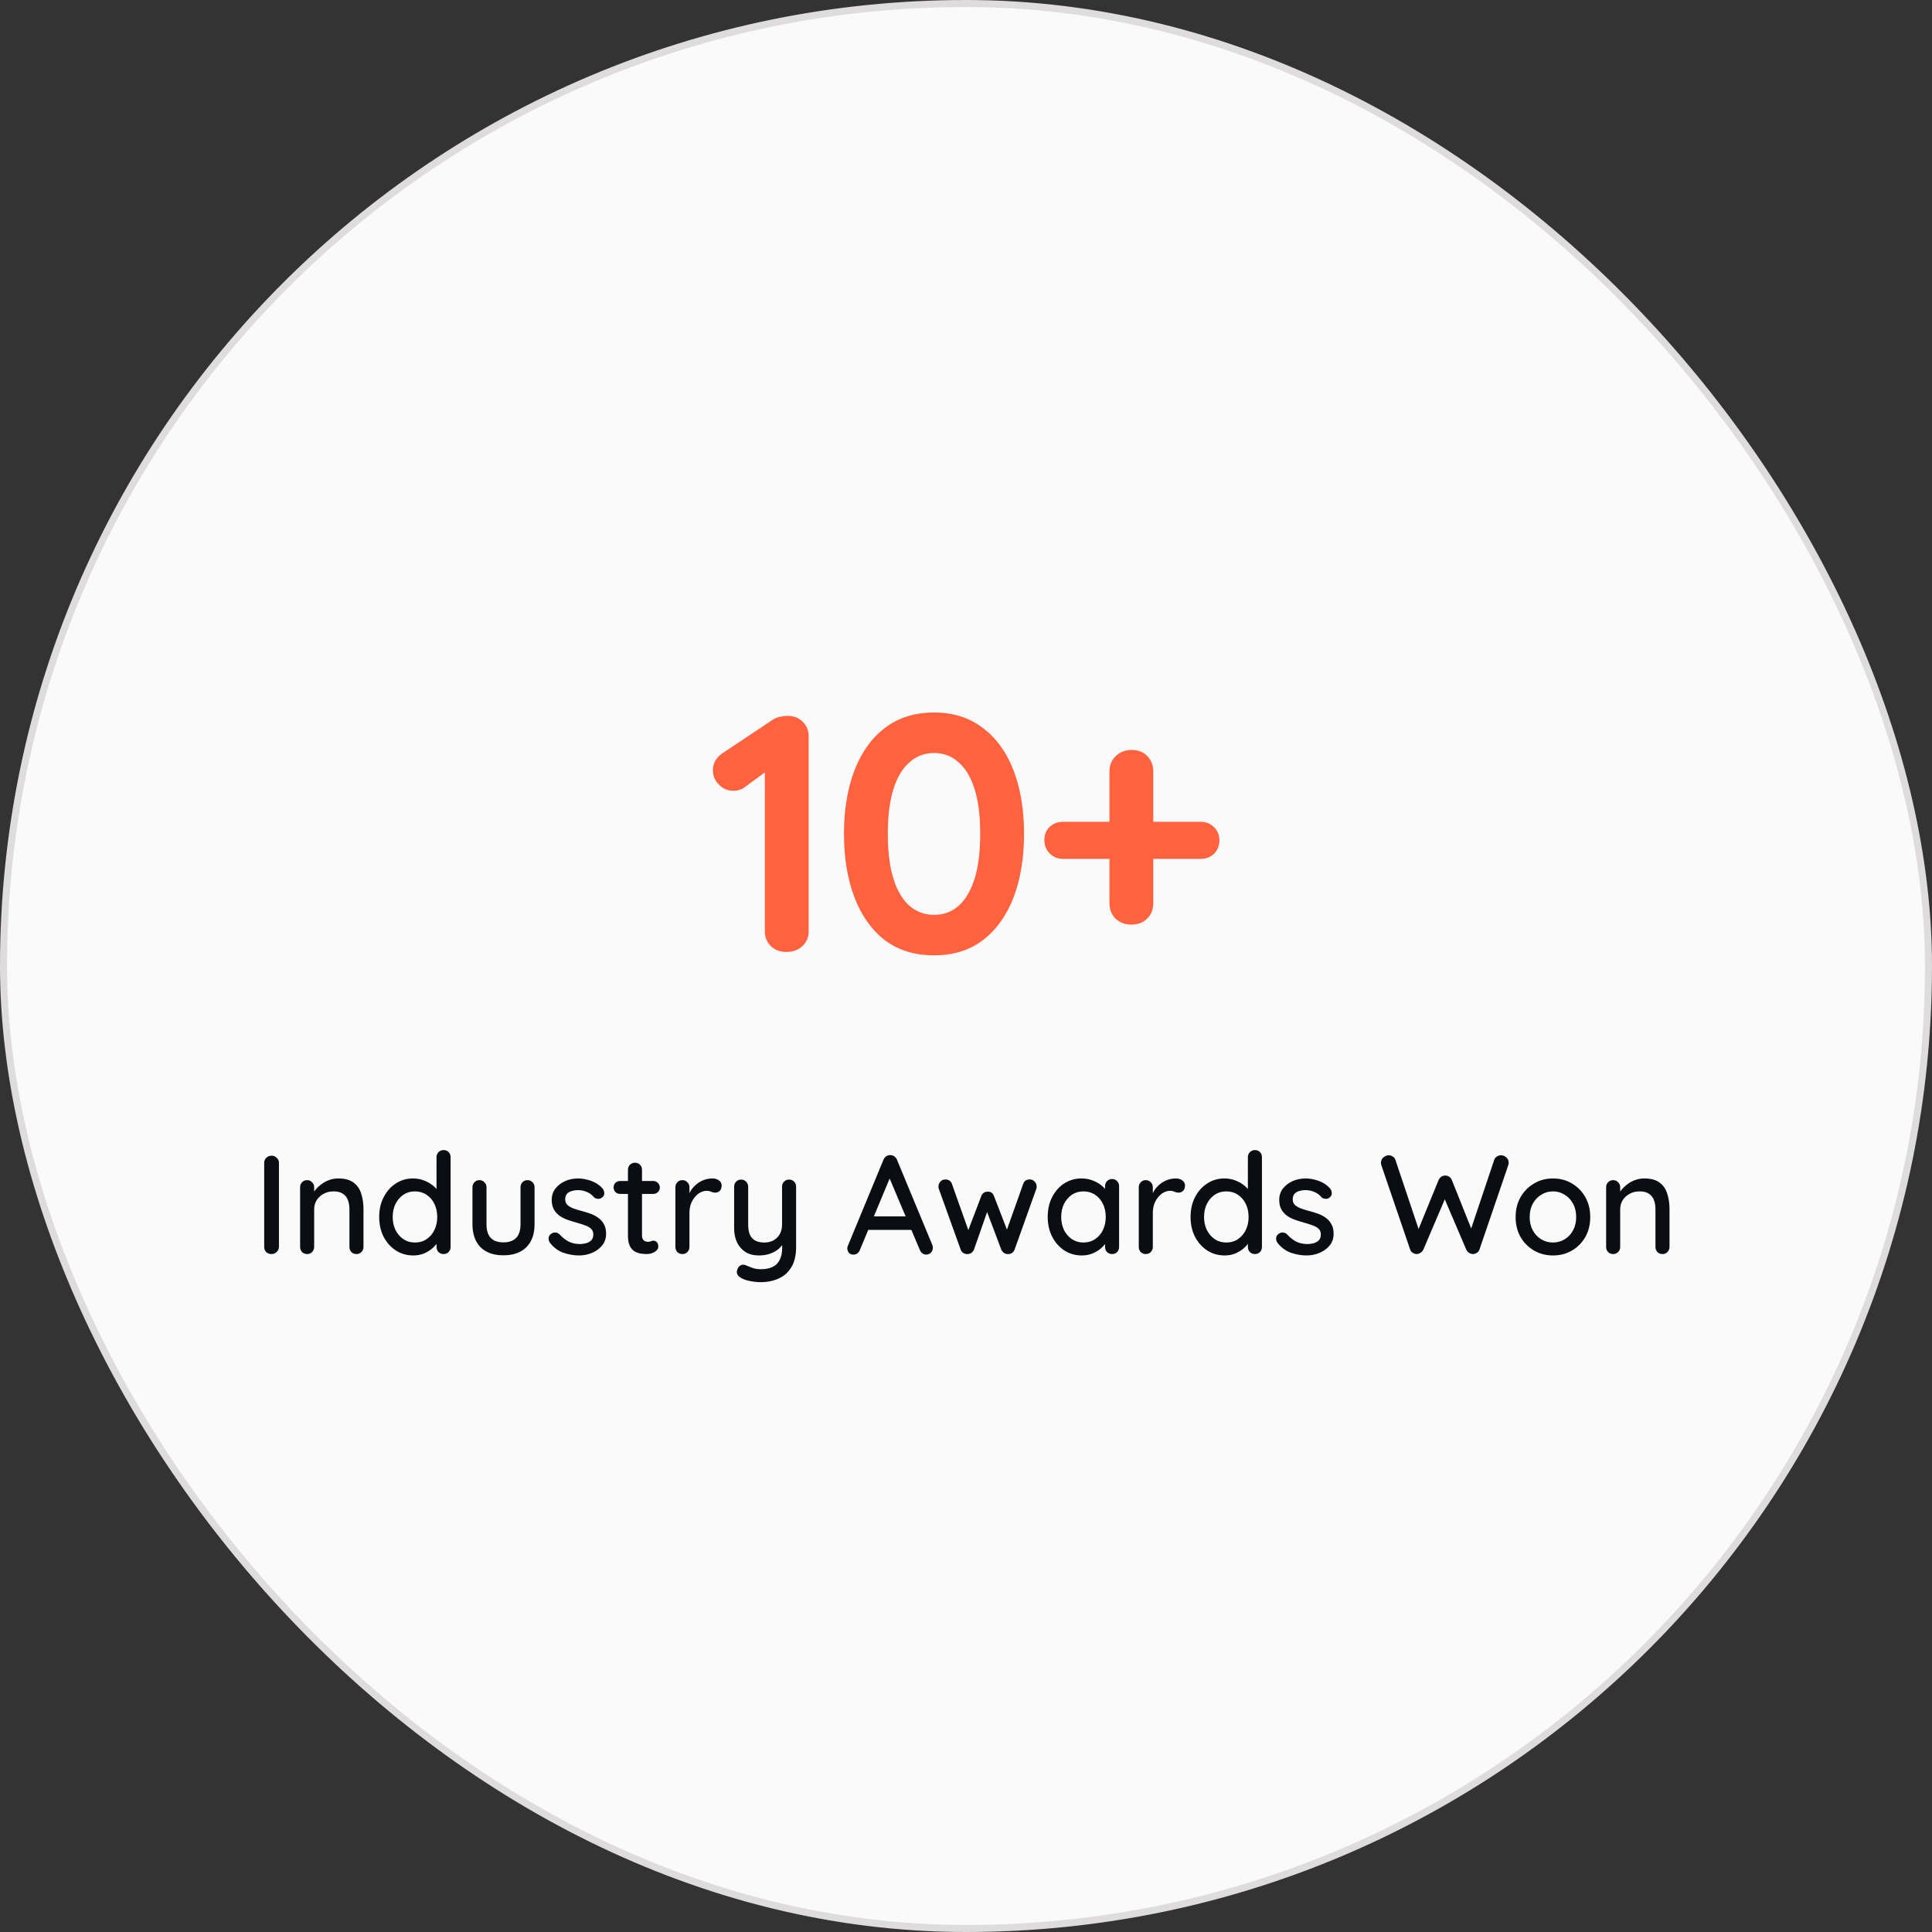 <svg width="275" height="275" viewBox="0 0 275 275" fill="none" xmlns="http://www.w3.org/2000/svg">
<rect x="0" y="0" width="275" height="275" fill="#333333" stroke="none"/>
<rect x="0.5" y="0.5" width="274" height="274" rx="137" fill="#FAFAFA"/>
<rect x="0.5" y="0.5" width="274" height="274" rx="137" stroke="#DEDCDC"/>
<path d="M111.939 135.5C111.043 135.5 110.307 135.228 109.731 134.684C109.155 134.108 108.867 133.404 108.867 132.572V108.38L109.539 109.436L106.035 112.028C105.587 112.38 105.027 112.556 104.355 112.556C103.587 112.556 102.915 112.268 102.339 111.692C101.763 111.116 101.475 110.428 101.475 109.628C101.475 108.604 101.971 107.772 102.963 107.132L109.875 102.524C110.195 102.3 110.547 102.14 110.931 102.044C111.347 101.948 111.731 101.9 112.083 101.9C113.011 101.9 113.747 102.188 114.291 102.764C114.835 103.308 115.107 103.996 115.107 104.828V132.572C115.107 133.404 114.803 134.108 114.195 134.684C113.619 135.228 112.867 135.5 111.939 135.5ZM132.947 135.98C130.195 135.98 127.859 135.26 125.939 133.82C124.051 132.348 122.611 130.316 121.619 127.724C120.627 125.1 120.131 122.092 120.131 118.7C120.131 115.276 120.627 112.268 121.619 109.676C122.611 107.084 124.051 105.068 125.939 103.628C127.859 102.156 130.195 101.42 132.947 101.42C135.699 101.42 138.019 102.156 139.907 103.628C141.827 105.068 143.283 107.084 144.275 109.676C145.267 112.268 145.763 115.276 145.763 118.7C145.763 122.092 145.267 125.1 144.275 127.724C143.283 130.316 141.827 132.348 139.907 133.82C138.019 135.26 135.699 135.98 132.947 135.98ZM132.947 130.22C134.291 130.22 135.443 129.804 136.403 128.972C137.395 128.108 138.163 126.828 138.707 125.132C139.251 123.404 139.523 121.26 139.523 118.7C139.523 116.108 139.251 113.964 138.707 112.268C138.163 110.572 137.395 109.308 136.403 108.476C135.443 107.612 134.291 107.18 132.947 107.18C131.635 107.18 130.483 107.612 129.491 108.476C128.499 109.308 127.731 110.572 127.187 112.268C126.643 113.964 126.371 116.108 126.371 118.7C126.371 121.26 126.643 123.404 127.187 125.132C127.731 126.828 128.499 128.108 129.491 128.972C130.483 129.804 131.635 130.22 132.947 130.22ZM151.343 122.252C150.575 122.252 149.935 121.996 149.423 121.484C148.911 120.972 148.655 120.332 148.655 119.564C148.655 118.796 148.911 118.172 149.423 117.692C149.935 117.212 150.575 116.972 151.343 116.972H170.879C171.647 116.972 172.287 117.228 172.799 117.74C173.311 118.22 173.567 118.844 173.567 119.612C173.567 120.38 173.311 121.02 172.799 121.532C172.287 122.012 171.647 122.252 170.879 122.252H151.343ZM161.039 131.612C160.143 131.612 159.391 131.324 158.783 130.748C158.207 130.172 157.919 129.436 157.919 128.54V109.82C157.919 108.924 158.223 108.188 158.831 107.612C159.439 107.036 160.191 106.748 161.087 106.748C162.015 106.748 162.751 107.036 163.295 107.612C163.871 108.188 164.159 108.924 164.159 109.82V128.54C164.159 129.436 163.871 130.172 163.295 130.748C162.719 131.324 161.967 131.612 161.039 131.612Z" fill="#FF623E"/>
<path d="M39.706 177.48C39.693 177.773 39.58 178.02 39.366 178.22C39.166 178.407 38.926 178.5 38.646 178.5C38.34 178.5 38.086 178.407 37.886 178.22C37.7 178.02 37.606 177.773 37.606 177.48V165.52C37.606 165.227 37.706 164.987 37.906 164.8C38.106 164.6 38.366 164.5 38.686 164.5C38.953 164.5 39.186 164.6 39.386 164.8C39.6 164.987 39.706 165.227 39.706 165.52V177.48ZM48.138 167.74C49.085 167.74 49.818 167.94 50.338 168.34C50.858 168.727 51.218 169.253 51.418 169.92C51.632 170.573 51.738 171.307 51.738 172.12V177.48C51.738 177.773 51.638 178.02 51.438 178.22C51.252 178.407 51.018 178.5 50.738 178.5C50.445 178.5 50.205 178.407 50.018 178.22C49.832 178.02 49.738 177.773 49.738 177.48V172.14C49.738 171.66 49.672 171.233 49.538 170.86C49.405 170.473 49.172 170.167 48.838 169.94C48.518 169.7 48.065 169.58 47.478 169.58C46.932 169.58 46.452 169.7 46.038 169.94C45.625 170.167 45.298 170.473 45.058 170.86C44.832 171.233 44.718 171.66 44.718 172.14V177.48C44.718 177.773 44.618 178.02 44.418 178.22C44.232 178.407 43.998 178.5 43.718 178.5C43.425 178.5 43.185 178.407 42.998 178.22C42.812 178.02 42.718 177.773 42.718 177.48V169C42.718 168.707 42.812 168.467 42.998 168.28C43.185 168.08 43.425 167.98 43.718 167.98C43.998 167.98 44.232 168.08 44.418 168.28C44.618 168.467 44.718 168.707 44.718 169V170.12L44.358 170.32C44.452 170.027 44.612 169.733 44.838 169.44C45.078 169.133 45.365 168.853 45.698 168.6C46.032 168.333 46.405 168.127 46.818 167.98C47.232 167.82 47.672 167.74 48.138 167.74ZM63.135 163.7C63.429 163.7 63.669 163.793 63.855 163.98C64.042 164.167 64.135 164.413 64.135 164.72V177.48C64.135 177.773 64.042 178.02 63.855 178.22C63.669 178.407 63.429 178.5 63.135 178.5C62.855 178.5 62.615 178.407 62.415 178.22C62.229 178.02 62.135 177.773 62.135 177.48V176.04L62.555 176.06C62.555 176.3 62.455 176.573 62.255 176.88C62.069 177.173 61.809 177.46 61.475 177.74C61.142 178.02 60.749 178.253 60.295 178.44C59.842 178.613 59.355 178.7 58.835 178.7C57.915 178.7 57.089 178.467 56.355 178C55.622 177.52 55.042 176.873 54.615 176.06C54.189 175.233 53.975 174.287 53.975 173.22C53.975 172.153 54.189 171.213 54.615 170.4C55.042 169.573 55.615 168.927 56.335 168.46C57.069 167.98 57.882 167.74 58.775 167.74C59.335 167.74 59.855 167.833 60.335 168.02C60.829 168.207 61.255 168.447 61.615 168.74C61.975 169.033 62.255 169.347 62.455 169.68C62.655 170 62.755 170.307 62.755 170.6L62.135 170.66V164.72C62.135 164.427 62.229 164.187 62.415 164C62.615 163.8 62.855 163.7 63.135 163.7ZM59.055 176.86C59.695 176.86 60.249 176.7 60.715 176.38C61.195 176.06 61.569 175.627 61.835 175.08C62.102 174.533 62.235 173.913 62.235 173.22C62.235 172.527 62.102 171.907 61.835 171.36C61.569 170.813 61.195 170.38 60.715 170.06C60.235 169.74 59.682 169.58 59.055 169.58C58.442 169.58 57.895 169.74 57.415 170.06C56.949 170.38 56.575 170.813 56.295 171.36C56.029 171.907 55.895 172.527 55.895 173.22C55.895 173.913 56.029 174.533 56.295 175.08C56.575 175.627 56.949 176.06 57.415 176.38C57.895 176.7 58.442 176.86 59.055 176.86ZM75.09 167.98C75.37 167.98 75.603 168.08 75.79 168.28C75.99 168.467 76.09 168.707 76.09 169V174.26C76.09 175.647 75.703 176.733 74.93 177.52C74.156 178.293 73.063 178.68 71.65 178.68C70.25 178.68 69.163 178.293 68.39 177.52C67.63 176.733 67.25 175.647 67.25 174.26V169C67.25 168.707 67.343 168.467 67.53 168.28C67.716 168.08 67.956 167.98 68.25 167.98C68.53 167.98 68.763 168.08 68.95 168.28C69.15 168.467 69.25 168.707 69.25 169V174.26C69.25 175.127 69.45 175.773 69.85 176.2C70.263 176.627 70.863 176.84 71.65 176.84C72.45 176.84 73.056 176.627 73.47 176.2C73.883 175.773 74.09 175.127 74.09 174.26V169C74.09 168.707 74.183 168.467 74.37 168.28C74.556 168.08 74.796 167.98 75.09 167.98ZM78.251 176.86C78.131 176.673 78.077 176.46 78.091 176.22C78.104 175.967 78.244 175.753 78.511 175.58C78.697 175.46 78.891 175.413 79.091 175.44C79.304 175.453 79.504 175.553 79.691 175.74C80.064 176.153 80.477 176.48 80.931 176.72C81.397 176.96 81.957 177.08 82.611 177.08C82.877 177.067 83.151 177.027 83.431 176.96C83.711 176.88 83.951 176.747 84.151 176.56C84.351 176.36 84.451 176.073 84.451 175.7C84.451 175.367 84.344 175.1 84.131 174.9C83.917 174.7 83.637 174.54 83.291 174.42C82.944 174.287 82.571 174.167 82.171 174.06C81.744 173.94 81.311 173.807 80.871 173.66C80.444 173.513 80.057 173.327 79.711 173.1C79.364 172.86 79.077 172.553 78.851 172.18C78.637 171.807 78.531 171.347 78.531 170.8C78.531 170.173 78.704 169.633 79.051 169.18C79.411 168.727 79.871 168.373 80.431 168.12C81.004 167.867 81.624 167.74 82.291 167.74C82.677 167.74 83.084 167.793 83.511 167.9C83.937 167.993 84.351 168.147 84.751 168.36C85.151 168.573 85.497 168.853 85.791 169.2C85.924 169.373 85.997 169.58 86.011 169.82C86.037 170.06 85.931 170.273 85.691 170.46C85.531 170.593 85.337 170.653 85.111 170.64C84.884 170.627 84.697 170.553 84.551 170.42C84.297 170.1 83.971 169.853 83.571 169.68C83.171 169.493 82.717 169.4 82.211 169.4C81.957 169.4 81.691 169.44 81.411 169.52C81.144 169.587 80.917 169.713 80.731 169.9C80.544 170.087 80.451 170.36 80.451 170.72C80.451 171.053 80.557 171.32 80.771 171.52C80.997 171.72 81.291 171.887 81.651 172.02C82.011 172.153 82.404 172.273 82.831 172.38C83.244 172.487 83.651 172.613 84.051 172.76C84.464 172.907 84.831 173.1 85.151 173.34C85.484 173.567 85.751 173.867 85.951 174.24C86.164 174.6 86.271 175.06 86.271 175.62C86.271 176.273 86.077 176.833 85.691 177.3C85.317 177.753 84.837 178.1 84.251 178.34C83.677 178.58 83.071 178.7 82.431 178.7C81.671 178.7 80.911 178.567 80.151 178.3C79.404 178.02 78.771 177.54 78.251 176.86ZM88.281 168.1H92.981C93.248 168.1 93.468 168.193 93.641 168.38C93.828 168.553 93.921 168.773 93.921 169.04C93.921 169.293 93.828 169.507 93.641 169.68C93.468 169.853 93.248 169.94 92.981 169.94H88.281C88.015 169.94 87.788 169.853 87.602 169.68C87.428 169.493 87.341 169.273 87.341 169.02C87.341 168.753 87.428 168.533 87.602 168.36C87.788 168.187 88.015 168.1 88.281 168.1ZM90.382 165.5C90.675 165.5 90.915 165.6 91.102 165.8C91.288 165.987 91.382 166.227 91.382 166.52V175.8C91.382 176.04 91.421 176.233 91.501 176.38C91.582 176.527 91.688 176.627 91.822 176.68C91.968 176.733 92.115 176.76 92.261 176.76C92.408 176.76 92.535 176.733 92.641 176.68C92.761 176.627 92.901 176.6 93.061 176.6C93.222 176.6 93.368 176.673 93.501 176.82C93.635 176.967 93.701 177.167 93.701 177.42C93.701 177.74 93.528 178 93.181 178.2C92.835 178.4 92.462 178.5 92.061 178.5C91.835 178.5 91.568 178.48 91.261 178.44C90.955 178.4 90.655 178.3 90.362 178.14C90.082 177.98 89.848 177.727 89.662 177.38C89.475 177.02 89.382 176.52 89.382 175.88V166.52C89.382 166.227 89.475 165.987 89.662 165.8C89.862 165.6 90.102 165.5 90.382 165.5ZM97.136 178.5C96.843 178.5 96.603 178.407 96.416 178.22C96.23 178.02 96.136 177.773 96.136 177.48V169C96.136 168.707 96.23 168.467 96.416 168.28C96.603 168.08 96.843 167.98 97.136 167.98C97.416 167.98 97.65 168.08 97.836 168.28C98.036 168.467 98.136 168.707 98.136 169V171.24L97.936 170.38C98.043 170.007 98.203 169.66 98.416 169.34C98.643 169.02 98.91 168.74 99.216 168.5C99.523 168.26 99.863 168.073 100.236 167.94C100.623 167.807 101.023 167.74 101.436 167.74C101.783 167.74 102.083 167.833 102.336 168.02C102.59 168.207 102.716 168.44 102.716 168.72C102.716 169.08 102.623 169.347 102.436 169.52C102.25 169.68 102.043 169.76 101.816 169.76C101.616 169.76 101.423 169.72 101.236 169.64C101.05 169.547 100.83 169.5 100.576 169.5C100.296 169.5 100.01 169.573 99.716 169.72C99.423 169.867 99.156 170.087 98.916 170.38C98.676 170.66 98.483 170.993 98.336 171.38C98.203 171.767 98.136 172.2 98.136 172.68V177.48C98.136 177.773 98.036 178.02 97.836 178.22C97.65 178.407 97.416 178.5 97.136 178.5ZM112.316 167.9C112.609 167.9 112.849 168 113.036 168.2C113.222 168.387 113.316 168.627 113.316 168.92V177.52C113.316 178.693 113.089 179.647 112.636 180.38C112.196 181.113 111.596 181.647 110.836 181.98C110.089 182.327 109.242 182.5 108.296 182.5C107.816 182.5 107.336 182.453 106.856 182.36C106.376 182.28 105.982 182.16 105.676 182C105.356 181.853 105.129 181.673 104.996 181.46C104.862 181.247 104.842 181.013 104.936 180.76C105.029 180.44 105.189 180.22 105.416 180.1C105.642 179.993 105.876 179.987 106.116 180.08C106.342 180.173 106.642 180.293 107.016 180.44C107.389 180.587 107.816 180.66 108.296 180.66C108.949 180.66 109.502 180.553 109.956 180.34C110.409 180.127 110.749 179.793 110.976 179.34C111.216 178.887 111.336 178.3 111.336 177.58V176.2L111.656 176.68C111.442 177.12 111.162 177.487 110.816 177.78C110.469 178.073 110.056 178.3 109.576 178.46C109.109 178.62 108.589 178.7 108.016 178.7C107.282 178.7 106.649 178.54 106.116 178.22C105.596 177.887 105.196 177.433 104.916 176.86C104.636 176.273 104.496 175.607 104.496 174.86V168.92C104.496 168.627 104.589 168.387 104.776 168.2C104.962 168 105.202 167.9 105.496 167.9C105.776 167.9 106.009 168 106.196 168.2C106.396 168.387 106.496 168.627 106.496 168.92V174.32C106.496 175.2 106.689 175.847 107.076 176.26C107.462 176.66 108.036 176.86 108.796 176.86C109.302 176.86 109.742 176.753 110.116 176.54C110.489 176.327 110.782 176.033 110.996 175.66C111.209 175.273 111.316 174.827 111.316 174.32V168.92C111.316 168.627 111.409 168.387 111.596 168.2C111.796 168 112.036 167.9 112.316 167.9ZM126.903 167.1L122.403 177.9C122.323 178.113 122.203 178.28 122.043 178.4C121.883 178.52 121.703 178.58 121.503 178.58C121.21 178.58 120.99 178.5 120.843 178.34C120.697 178.167 120.617 177.953 120.603 177.7C120.603 177.607 120.623 177.5 120.663 177.38L125.743 165.1C125.837 164.873 125.97 164.7 126.143 164.58C126.33 164.46 126.53 164.407 126.743 164.42C126.943 164.42 127.13 164.48 127.303 164.6C127.477 164.72 127.603 164.887 127.683 165.1L132.703 177.2C132.757 177.333 132.783 177.467 132.783 177.6C132.783 177.893 132.683 178.133 132.483 178.32C132.297 178.493 132.083 178.58 131.843 178.58C131.643 178.58 131.457 178.52 131.283 178.4C131.123 178.267 131.003 178.1 130.923 177.9L126.383 167.16L126.903 167.1ZM123.203 175.06L124.103 173.14H129.763L130.103 175.06H123.203ZM146.599 167.88C146.853 167.88 147.073 167.98 147.259 168.18C147.459 168.367 147.559 168.613 147.559 168.92C147.559 168.987 147.553 169.053 147.539 169.12C147.526 169.187 147.506 169.247 147.479 169.3L144.419 177.86C144.339 178.087 144.199 178.26 143.999 178.38C143.799 178.487 143.593 178.527 143.379 178.5C142.993 178.473 142.706 178.26 142.519 177.86L140.259 171.86L140.719 171.9L138.639 177.86C138.453 178.26 138.166 178.473 137.779 178.5C137.579 178.527 137.373 178.487 137.159 178.38C136.959 178.26 136.819 178.087 136.739 177.86L133.659 169.3C133.606 169.18 133.579 169.053 133.579 168.92C133.579 168.64 133.666 168.4 133.839 168.2C134.026 167.987 134.273 167.88 134.579 167.88C134.793 167.88 134.979 167.933 135.139 168.04C135.313 168.147 135.433 168.307 135.499 168.52L138.059 175.74L137.599 175.7L139.679 170.24C139.853 169.827 140.159 169.62 140.599 169.62C140.839 169.62 141.026 169.673 141.159 169.78C141.293 169.887 141.399 170.04 141.479 170.24L143.599 175.72L143.059 175.78L145.639 168.52C145.773 168.093 146.093 167.88 146.599 167.88ZM158.291 167.82C158.585 167.82 158.825 167.92 159.011 168.12C159.198 168.307 159.291 168.547 159.291 168.84V177.48C159.291 177.773 159.198 178.02 159.011 178.22C158.825 178.407 158.585 178.5 158.291 178.5C158.011 178.5 157.771 178.407 157.571 178.22C157.385 178.02 157.291 177.773 157.291 177.48V176.04L157.711 176.1C157.711 176.34 157.611 176.607 157.411 176.9C157.225 177.193 156.965 177.48 156.631 177.76C156.298 178.027 155.905 178.253 155.451 178.44C154.998 178.613 154.511 178.7 153.991 178.7C153.071 178.7 152.245 178.467 151.511 178C150.778 177.52 150.198 176.867 149.771 176.04C149.345 175.213 149.131 174.273 149.131 173.22C149.131 172.14 149.345 171.193 149.771 170.38C150.198 169.553 150.771 168.907 151.491 168.44C152.225 167.973 153.038 167.74 153.931 167.74C154.505 167.74 155.031 167.833 155.511 168.02C156.005 168.207 156.431 168.447 156.791 168.74C157.151 169.033 157.425 169.347 157.611 169.68C157.811 170 157.911 170.307 157.911 170.6L157.291 170.66V168.84C157.291 168.56 157.385 168.32 157.571 168.12C157.771 167.92 158.011 167.82 158.291 167.82ZM154.211 176.86C154.838 176.86 155.391 176.7 155.871 176.38C156.351 176.06 156.725 175.627 156.991 175.08C157.258 174.52 157.391 173.9 157.391 173.22C157.391 172.527 157.258 171.907 156.991 171.36C156.725 170.813 156.351 170.38 155.871 170.06C155.391 169.74 154.838 169.58 154.211 169.58C153.598 169.58 153.051 169.74 152.571 170.06C152.105 170.38 151.731 170.813 151.451 171.36C151.185 171.907 151.051 172.527 151.051 173.22C151.051 173.9 151.185 174.52 151.451 175.08C151.731 175.627 152.105 176.06 152.571 176.38C153.051 176.7 153.598 176.86 154.211 176.86ZM163.093 178.5C162.8 178.5 162.56 178.407 162.373 178.22C162.187 178.02 162.093 177.773 162.093 177.48V169C162.093 168.707 162.187 168.467 162.373 168.28C162.56 168.08 162.8 167.98 163.093 167.98C163.373 167.98 163.607 168.08 163.793 168.28C163.993 168.467 164.093 168.707 164.093 169V171.24L163.893 170.38C164 170.007 164.16 169.66 164.373 169.34C164.6 169.02 164.867 168.74 165.173 168.5C165.48 168.26 165.82 168.073 166.193 167.94C166.58 167.807 166.98 167.74 167.393 167.74C167.74 167.74 168.04 167.833 168.293 168.02C168.547 168.207 168.673 168.44 168.673 168.72C168.673 169.08 168.58 169.347 168.393 169.52C168.207 169.68 168 169.76 167.773 169.76C167.573 169.76 167.38 169.72 167.193 169.64C167.007 169.547 166.787 169.5 166.533 169.5C166.253 169.5 165.967 169.573 165.673 169.72C165.38 169.867 165.113 170.087 164.873 170.38C164.633 170.66 164.44 170.993 164.293 171.38C164.16 171.767 164.093 172.2 164.093 172.68V177.48C164.093 177.773 163.993 178.02 163.793 178.22C163.607 178.407 163.373 178.5 163.093 178.5ZM178.624 163.7C178.917 163.7 179.157 163.793 179.344 163.98C179.53 164.167 179.624 164.413 179.624 164.72V177.48C179.624 177.773 179.53 178.02 179.344 178.22C179.157 178.407 178.917 178.5 178.624 178.5C178.344 178.5 178.104 178.407 177.904 178.22C177.717 178.02 177.624 177.773 177.624 177.48V176.04L178.044 176.06C178.044 176.3 177.944 176.573 177.744 176.88C177.557 177.173 177.297 177.46 176.964 177.74C176.63 178.02 176.237 178.253 175.784 178.44C175.33 178.613 174.844 178.7 174.324 178.7C173.404 178.7 172.577 178.467 171.844 178C171.11 177.52 170.53 176.873 170.104 176.06C169.677 175.233 169.464 174.287 169.464 173.22C169.464 172.153 169.677 171.213 170.104 170.4C170.53 169.573 171.104 168.927 171.824 168.46C172.557 167.98 173.37 167.74 174.264 167.74C174.824 167.74 175.344 167.833 175.824 168.02C176.317 168.207 176.744 168.447 177.104 168.74C177.464 169.033 177.744 169.347 177.944 169.68C178.144 170 178.244 170.307 178.244 170.6L177.624 170.66V164.72C177.624 164.427 177.717 164.187 177.904 164C178.104 163.8 178.344 163.7 178.624 163.7ZM174.544 176.86C175.184 176.86 175.737 176.7 176.204 176.38C176.684 176.06 177.057 175.627 177.324 175.08C177.59 174.533 177.724 173.913 177.724 173.22C177.724 172.527 177.59 171.907 177.324 171.36C177.057 170.813 176.684 170.38 176.204 170.06C175.724 169.74 175.17 169.58 174.544 169.58C173.93 169.58 173.384 169.74 172.904 170.06C172.437 170.38 172.064 170.813 171.784 171.36C171.517 171.907 171.384 172.527 171.384 173.22C171.384 173.913 171.517 174.533 171.784 175.08C172.064 175.627 172.437 176.06 172.904 176.38C173.384 176.7 173.93 176.86 174.544 176.86ZM181.805 176.86C181.685 176.673 181.632 176.46 181.645 176.22C181.659 175.967 181.799 175.753 182.065 175.58C182.252 175.46 182.445 175.413 182.645 175.44C182.859 175.453 183.059 175.553 183.245 175.74C183.619 176.153 184.032 176.48 184.485 176.72C184.952 176.96 185.512 177.08 186.165 177.08C186.432 177.067 186.705 177.027 186.985 176.96C187.265 176.88 187.505 176.747 187.705 176.56C187.905 176.36 188.005 176.073 188.005 175.7C188.005 175.367 187.899 175.1 187.685 174.9C187.472 174.7 187.192 174.54 186.845 174.42C186.499 174.287 186.125 174.167 185.725 174.06C185.299 173.94 184.865 173.807 184.425 173.66C183.999 173.513 183.612 173.327 183.265 173.1C182.919 172.86 182.632 172.553 182.405 172.18C182.192 171.807 182.085 171.347 182.085 170.8C182.085 170.173 182.259 169.633 182.605 169.18C182.965 168.727 183.425 168.373 183.985 168.12C184.559 167.867 185.179 167.74 185.845 167.74C186.232 167.74 186.639 167.793 187.065 167.9C187.492 167.993 187.905 168.147 188.305 168.36C188.705 168.573 189.052 168.853 189.345 169.2C189.479 169.373 189.552 169.58 189.565 169.82C189.592 170.06 189.485 170.273 189.245 170.46C189.085 170.593 188.892 170.653 188.665 170.64C188.439 170.627 188.252 170.553 188.105 170.42C187.852 170.1 187.525 169.853 187.125 169.68C186.725 169.493 186.272 169.4 185.765 169.4C185.512 169.4 185.245 169.44 184.965 169.52C184.699 169.587 184.472 169.713 184.285 169.9C184.099 170.087 184.005 170.36 184.005 170.72C184.005 171.053 184.112 171.32 184.325 171.52C184.552 171.72 184.845 171.887 185.205 172.02C185.565 172.153 185.959 172.273 186.385 172.38C186.799 172.487 187.205 172.613 187.605 172.76C188.019 172.907 188.385 173.1 188.705 173.34C189.039 173.567 189.305 173.867 189.505 174.24C189.719 174.6 189.825 175.06 189.825 175.62C189.825 176.273 189.632 176.833 189.245 177.3C188.872 177.753 188.392 178.1 187.805 178.34C187.232 178.58 186.625 178.7 185.985 178.7C185.225 178.7 184.465 178.567 183.705 178.3C182.959 178.02 182.325 177.54 181.805 176.86ZM213.663 164.44C213.929 164.44 214.176 164.54 214.403 164.74C214.629 164.927 214.743 165.187 214.743 165.52C214.743 165.613 214.723 165.727 214.683 165.86L210.583 177.86C210.516 178.06 210.396 178.213 210.223 178.32C210.049 178.427 209.869 178.487 209.683 178.5C209.496 178.5 209.309 178.447 209.123 178.34C208.936 178.233 208.796 178.073 208.703 177.86L205.543 170.46L205.723 170.54L202.603 177.86C202.496 178.073 202.349 178.233 202.163 178.34C201.989 178.447 201.803 178.5 201.603 178.5C201.429 178.487 201.256 178.427 201.083 178.32C200.909 178.213 200.789 178.06 200.723 177.86L196.623 165.86C196.583 165.727 196.563 165.613 196.563 165.52C196.563 165.187 196.683 164.927 196.923 164.74C197.163 164.54 197.409 164.44 197.663 164.44C197.876 164.44 198.069 164.5 198.243 164.62C198.429 164.727 198.556 164.887 198.623 165.1L202.083 175.42H201.723L204.763 167.98C204.856 167.78 204.983 167.62 205.143 167.5C205.316 167.38 205.509 167.327 205.723 167.34C205.936 167.327 206.123 167.38 206.283 167.5C206.456 167.62 206.583 167.78 206.663 167.98L209.543 175.2L209.243 175.36L212.683 165.1C212.749 164.887 212.876 164.727 213.063 164.62C213.249 164.5 213.449 164.44 213.663 164.44ZM226.353 173.24C226.353 174.307 226.12 175.253 225.653 176.08C225.186 176.893 224.553 177.533 223.753 178C222.953 178.467 222.053 178.7 221.053 178.7C220.053 178.7 219.153 178.467 218.353 178C217.553 177.533 216.913 176.893 216.433 176.08C215.966 175.253 215.733 174.307 215.733 173.24C215.733 172.16 215.966 171.213 216.433 170.4C216.913 169.573 217.553 168.927 218.353 168.46C219.153 167.98 220.053 167.74 221.053 167.74C222.053 167.74 222.953 167.98 223.753 168.46C224.553 168.927 225.186 169.573 225.653 170.4C226.12 171.213 226.353 172.16 226.353 173.24ZM224.353 173.24C224.353 172.507 224.206 171.873 223.913 171.34C223.62 170.793 223.22 170.367 222.713 170.06C222.22 169.74 221.666 169.58 221.053 169.58C220.44 169.58 219.88 169.74 219.373 170.06C218.866 170.367 218.466 170.793 218.173 171.34C217.88 171.873 217.733 172.507 217.733 173.24C217.733 173.947 217.88 174.573 218.173 175.12C218.466 175.667 218.866 176.093 219.373 176.4C219.88 176.707 220.44 176.86 221.053 176.86C221.666 176.86 222.22 176.707 222.713 176.4C223.22 176.093 223.62 175.667 223.913 175.12C224.206 174.573 224.353 173.947 224.353 173.24ZM234.037 167.74C234.983 167.74 235.717 167.94 236.237 168.34C236.757 168.727 237.117 169.253 237.317 169.92C237.53 170.573 237.637 171.307 237.637 172.12V177.48C237.637 177.773 237.537 178.02 237.337 178.22C237.15 178.407 236.917 178.5 236.637 178.5C236.343 178.5 236.103 178.407 235.917 178.22C235.73 178.02 235.637 177.773 235.637 177.48V172.14C235.637 171.66 235.57 171.233 235.437 170.86C235.303 170.473 235.07 170.167 234.737 169.94C234.417 169.7 233.963 169.58 233.377 169.58C232.83 169.58 232.35 169.7 231.937 169.94C231.523 170.167 231.197 170.473 230.957 170.86C230.73 171.233 230.617 171.66 230.617 172.14V177.48C230.617 177.773 230.517 178.02 230.317 178.22C230.13 178.407 229.897 178.5 229.617 178.5C229.323 178.5 229.083 178.407 228.897 178.22C228.71 178.02 228.617 177.773 228.617 177.48V169C228.617 168.707 228.71 168.467 228.897 168.28C229.083 168.08 229.323 167.98 229.617 167.98C229.897 167.98 230.13 168.08 230.317 168.28C230.517 168.467 230.617 168.707 230.617 169V170.12L230.257 170.32C230.35 170.027 230.51 169.733 230.737 169.44C230.977 169.133 231.263 168.853 231.597 168.6C231.93 168.333 232.303 168.127 232.717 167.98C233.13 167.82 233.57 167.74 234.037 167.74Z" fill="#0A0D12"/>
</svg>
